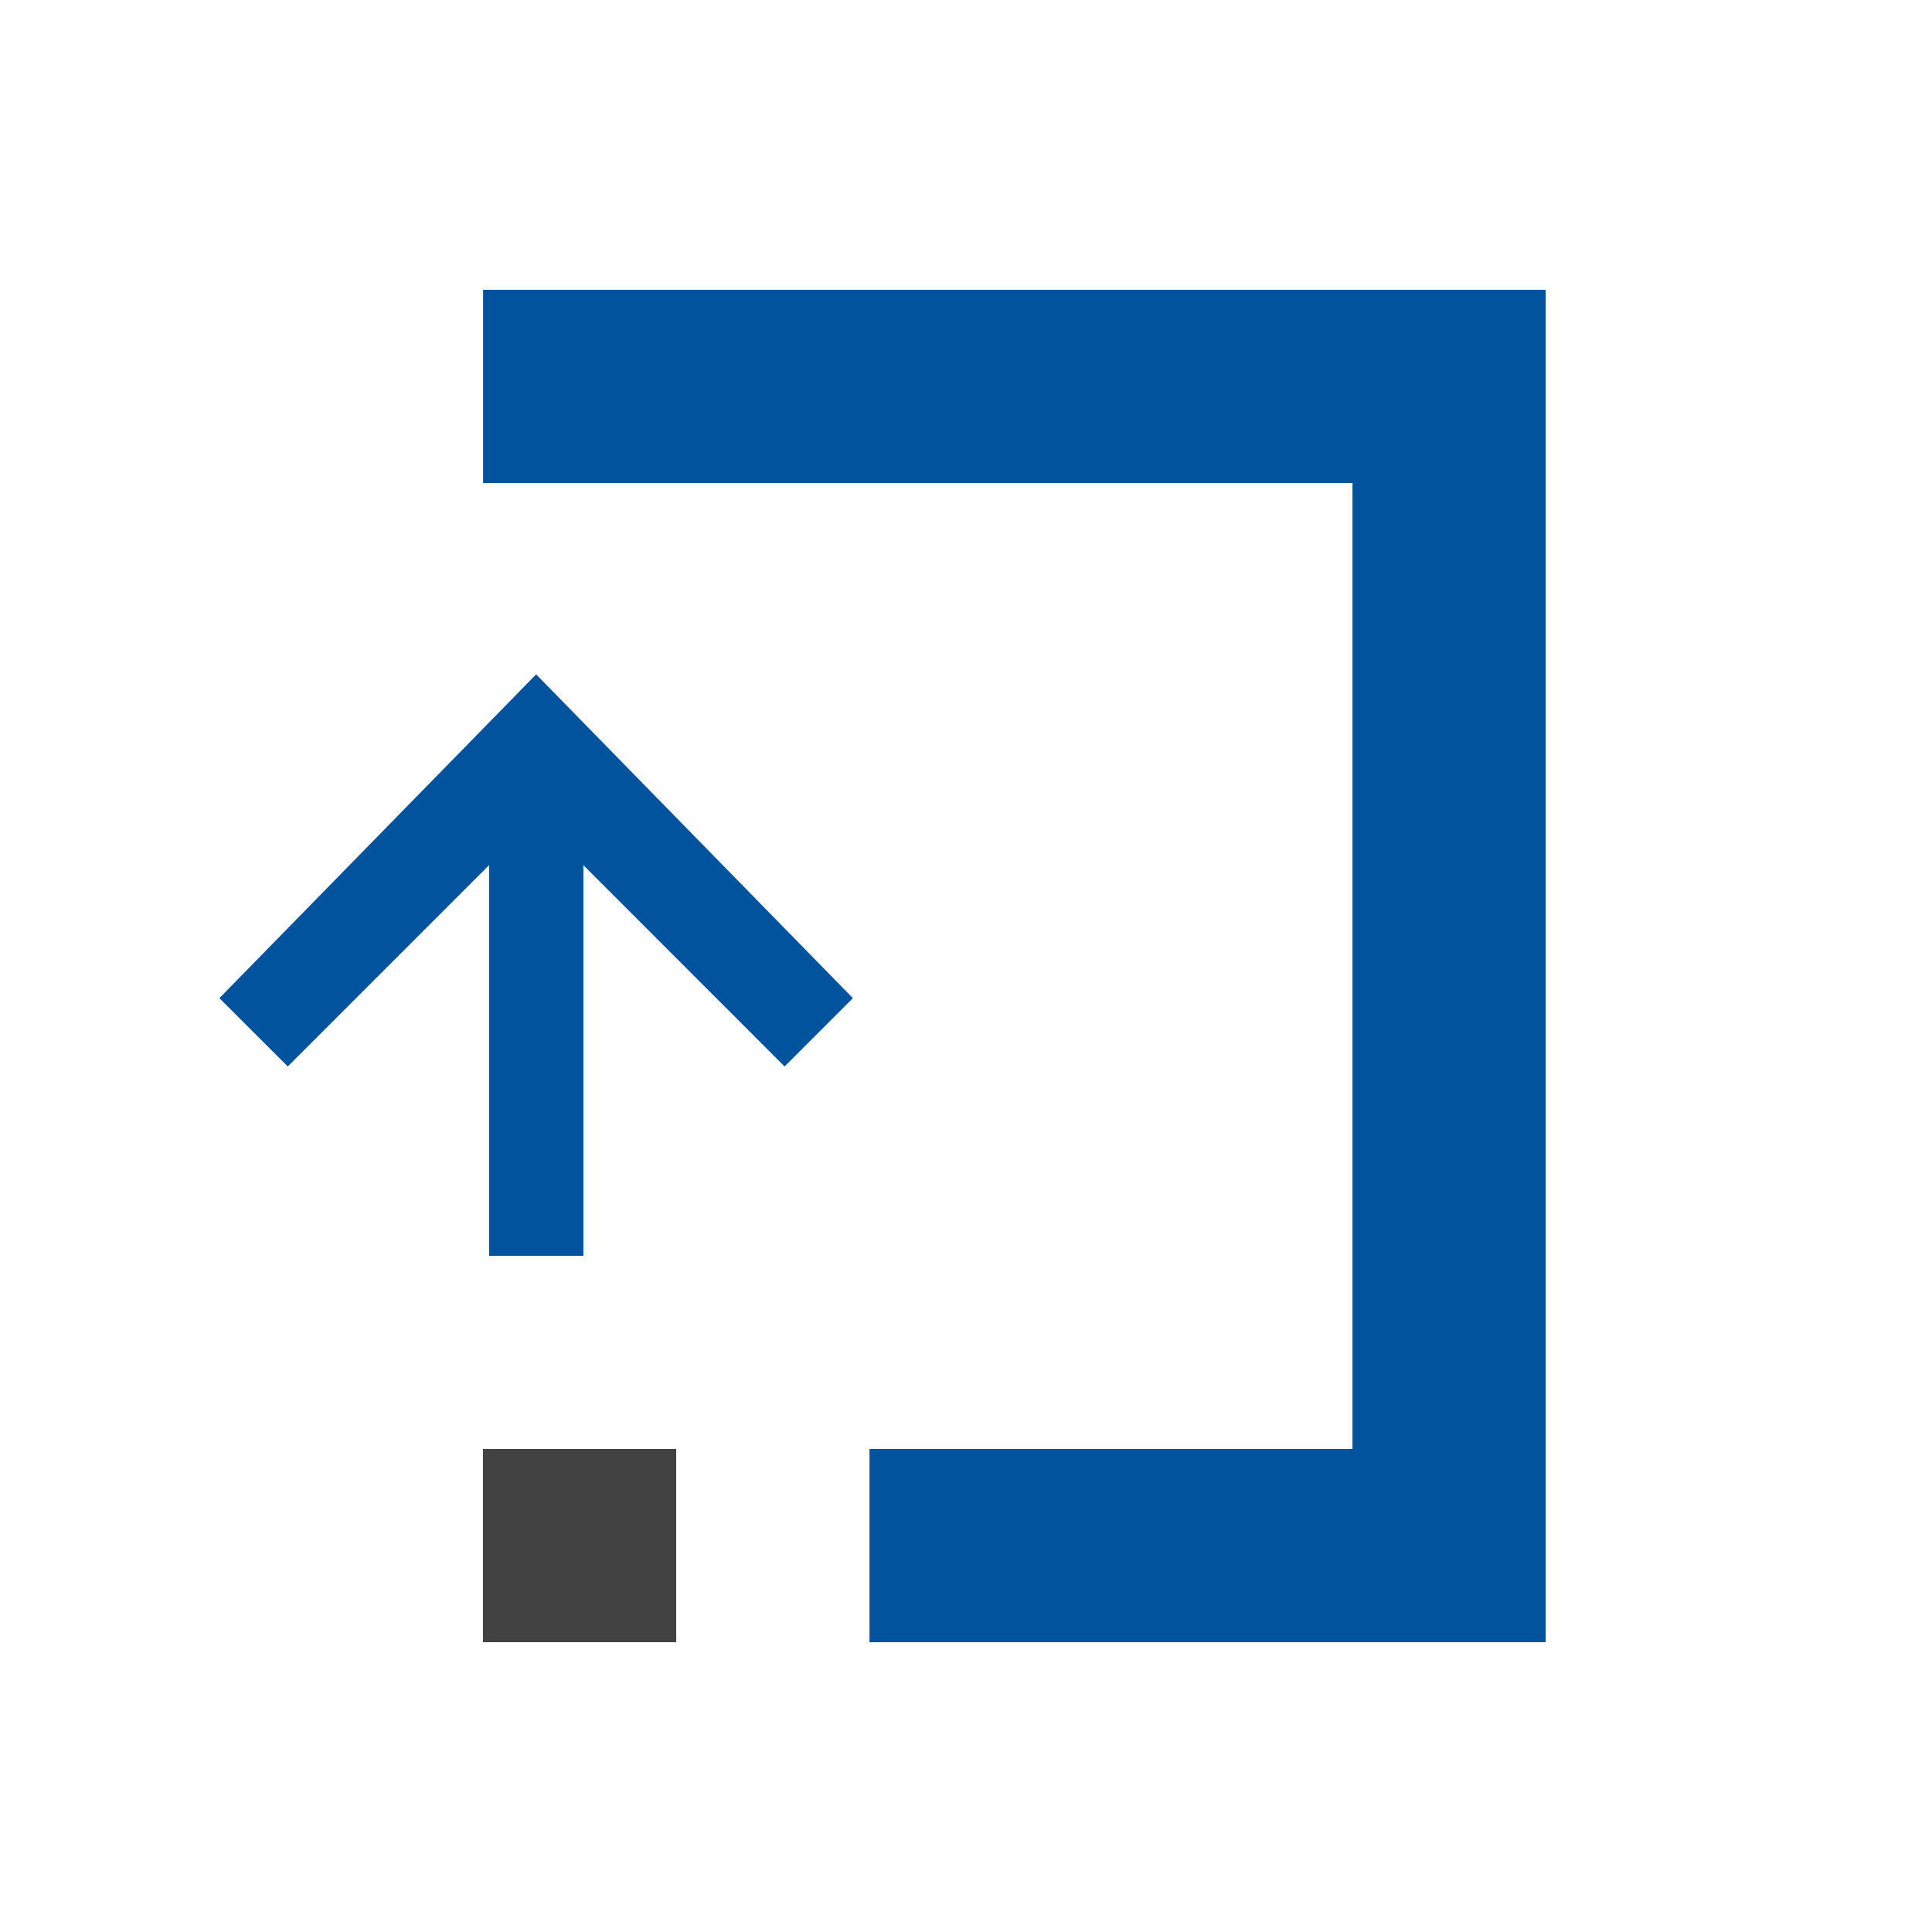 <?xml version="1.0" encoding="UTF-8"?>
<svg width="20px" height="20px" viewBox="0 0 20 20" version="1.1" xmlns="http://www.w3.org/2000/svg" xmlns:xlink="http://www.w3.org/1999/xlink">
    <!-- Generator: Sketch 48 (47235) - http://www.bohemiancoding.com/sketch -->
    <title>i-20x20-Until</title>
    <desc>Created with Sketch.</desc>
    <defs></defs>
    <g id="Symbols" stroke="none" stroke-width="1" fill="none" fill-rule="evenodd">
        <g id="i-20x20-Until" fill-rule="nonzero">
            <g id="DoWhile_16x" transform="translate(2, 3)">
                <polygon id="iconBg" fill="#424242" points="3 14 5 14 5 12 3 12"></polygon>
                <path d="M14.001,0 L14.001,14 L7.001,14 L7.001,12 L12.001,12 L12.001,2 L3.001,2 L3.001,0 L14.001,0 Z M0.271,7.333 L0.979,8.04 L3.063,5.956 L3.063,10 L4.039,10 L4.039,5.956 L6.122,8.04 L6.829,7.333 L3.55,3.981 L0.271,7.333 Z" id="colorAction" fill="#00539C"></path>
            </g>
        </g>
    </g>
</svg>